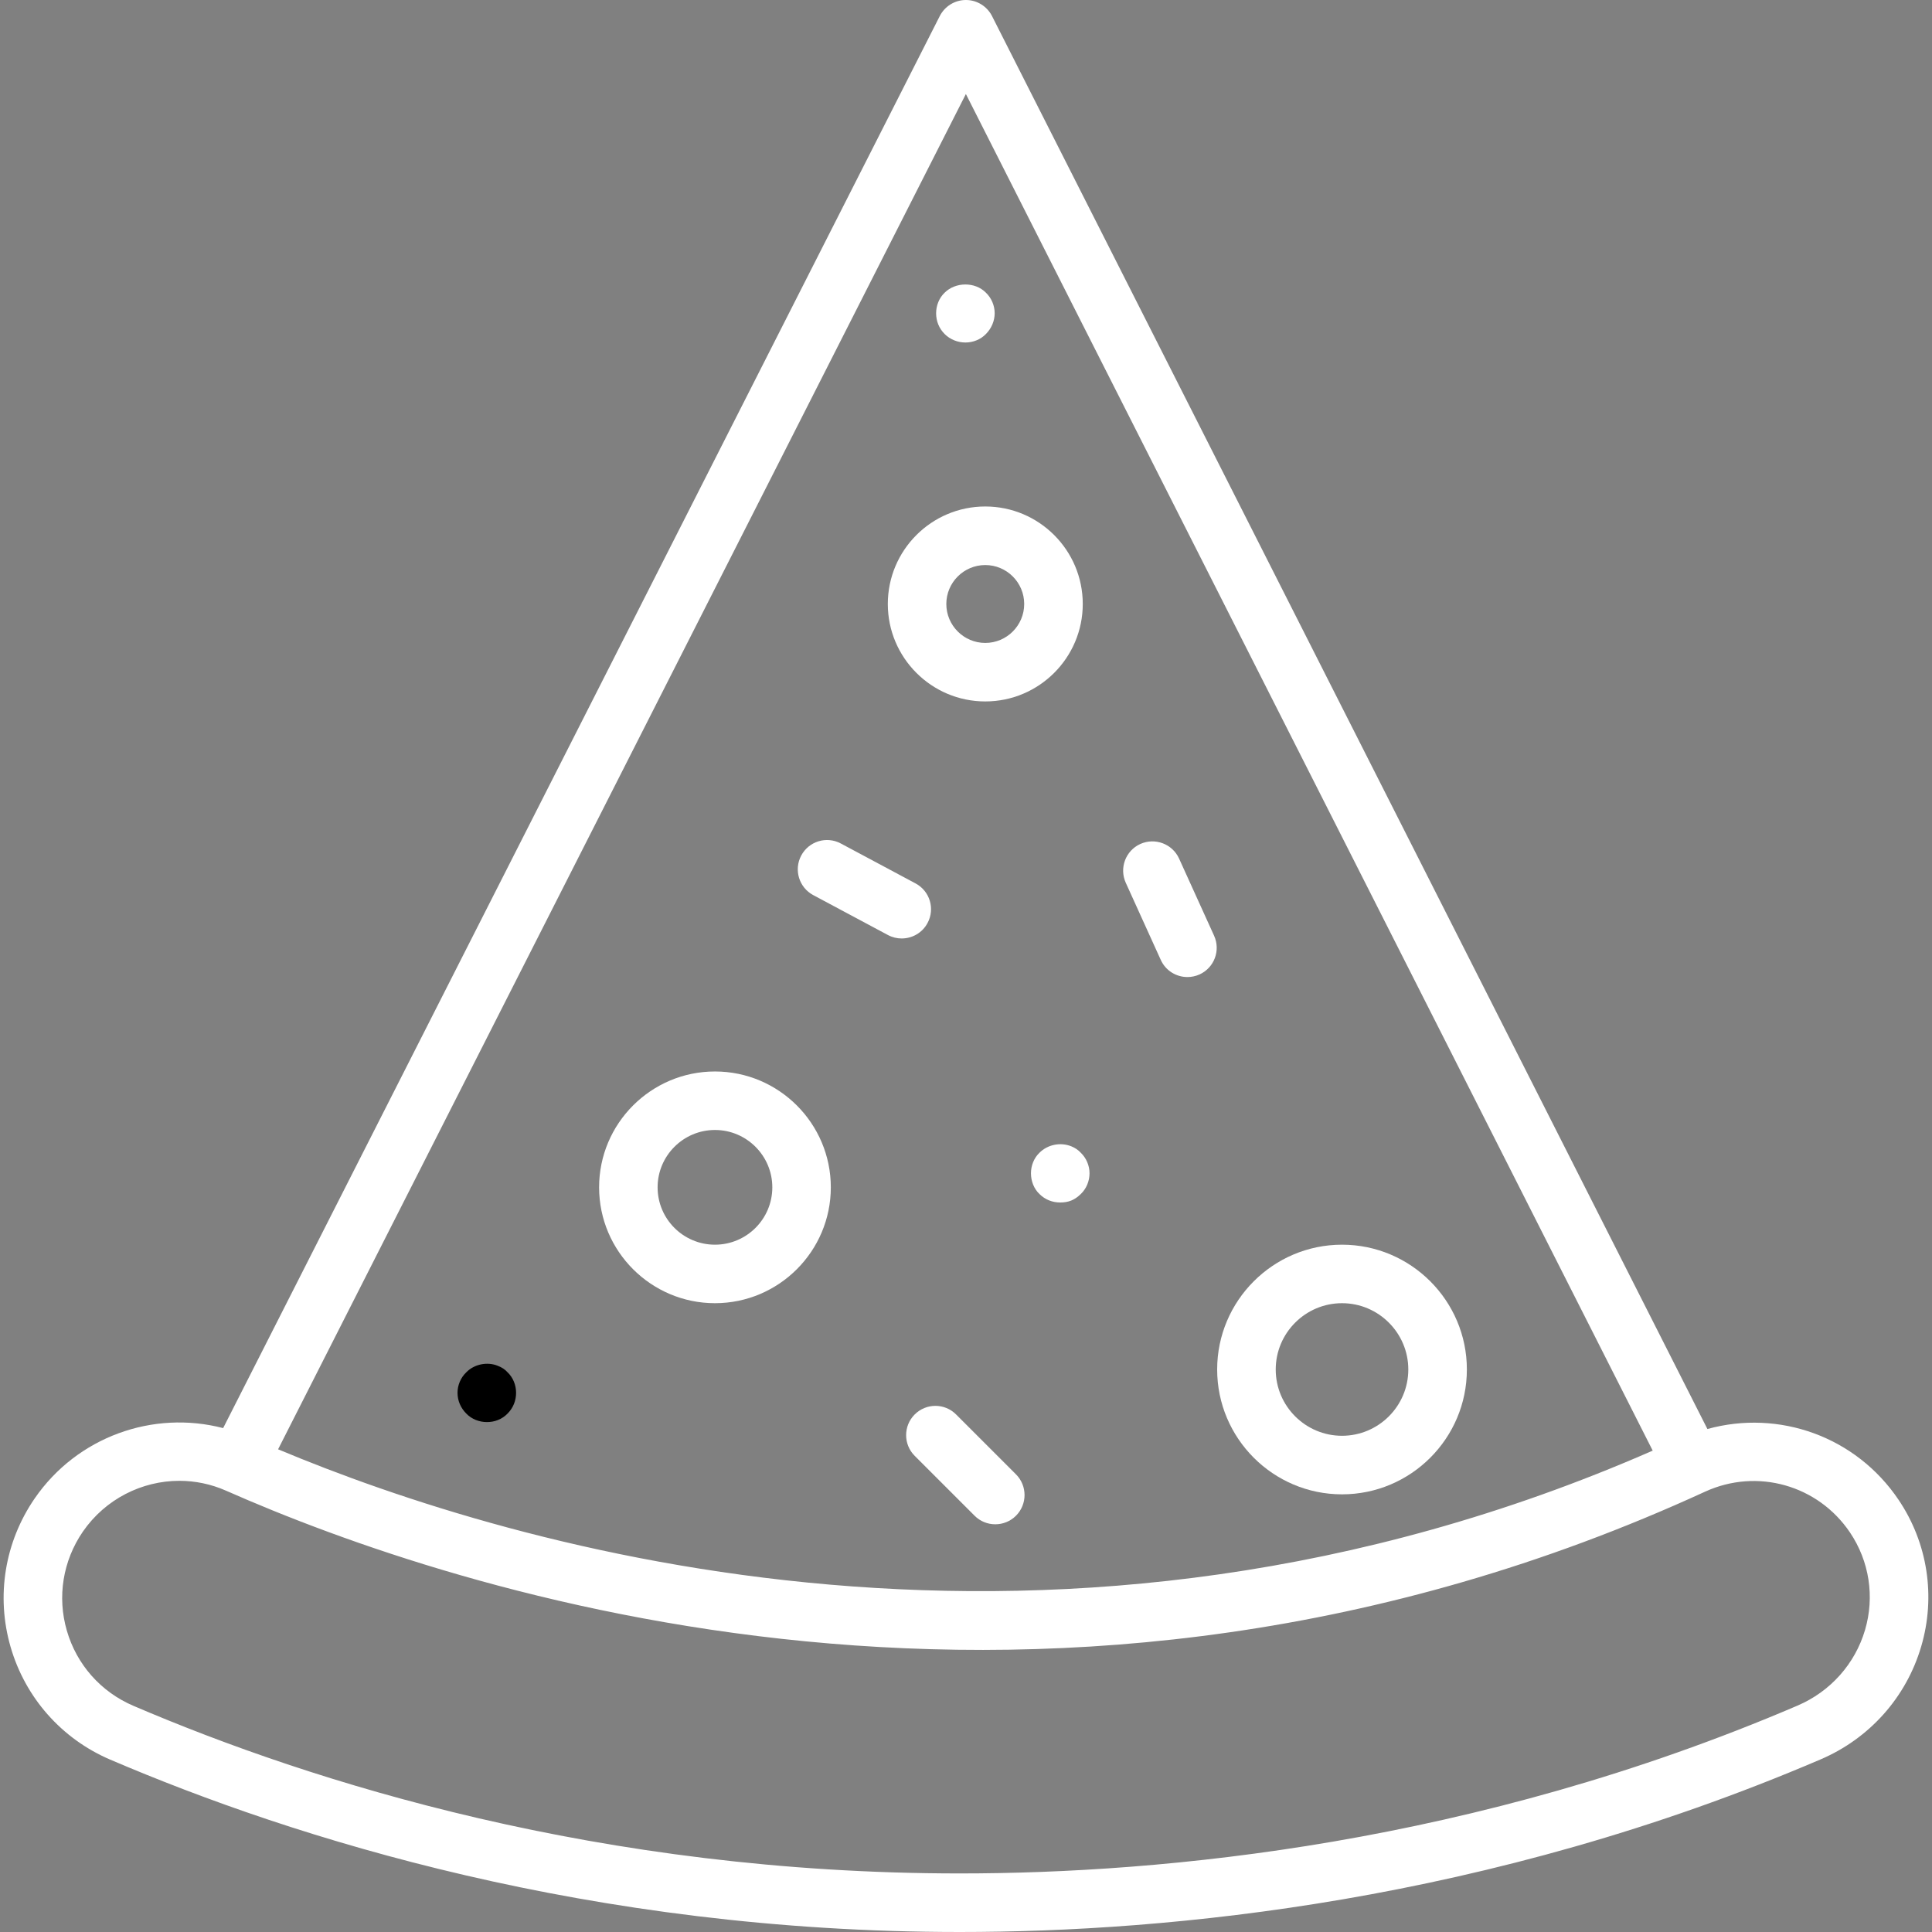 <?xml version="1.0" encoding="UTF-8"?>
<svg width="32px" height="32px" viewBox="0 0 32 32" version="1.1" xmlns="http://www.w3.org/2000/svg" xmlns:xlink="http://www.w3.org/1999/xlink">
    <rect x="0" y="0" width="32" height="32" fill="#808080" stroke="none"/>
    <!-- Generator: Sketch 55 (78076) - https://sketchapp.com -->
    <title>logo</title>
    <desc>Created with Sketch.</desc>
    <g id="Web" stroke="none" stroke-width="1" fill="none" fill-rule="evenodd">
        <g id="Pedidos" transform="translate(-250, -24)" fill-rule="nonzero">
            <g id="logo" transform="translate(250, 24)">
                <path d="M1.828,29.146 C4.871,30.448 9.781,32 15.897,32 C19.357,32 24.638,31.504 30.155,29.141 C30.966,28.794 31.574,28.112 31.821,27.271 C32.065,26.443 31.929,25.557 31.446,24.841 C30.738,23.791 29.463,23.342 28.28,23.669 L16.431,0.266 C16.348,0.103 16.181,0 15.999,0 L15.998,0 C15.816,0 15.649,0.103 15.566,0.265 L3.696,23.654 C2.535,23.351 1.278,23.798 0.575,24.818 C0.078,25.54 -0.068,26.436 0.175,27.277 C0.419,28.12 1.021,28.801 1.828,29.146 Z M15.998,1.557 L27.374,24.027 C17.506,28.348 8.489,25.632 4.606,24.005 L15.998,1.557 Z M1.373,25.368 C1.746,24.828 2.351,24.527 2.971,24.527 C3.231,24.527 3.494,24.58 3.743,24.69 C7.502,26.351 17.414,29.678 28.241,24.707 C29.103,24.312 30.111,24.596 30.642,25.383 C30.962,25.859 31.053,26.447 30.891,26.997 C30.725,27.56 30.318,28.016 29.773,28.25 C24.408,30.548 19.266,31.03 15.897,31.03 C9.946,31.03 5.169,29.521 2.21,28.254 C1.671,28.024 1.269,27.57 1.107,27.008 C0.944,26.447 1.042,25.85 1.373,25.368 Z" id="Shape" fill="#FFFFFF"></path>
                <path d="M22.228,24.751 C23.368,24.751 24.296,23.824 24.296,22.683 C24.296,21.543 23.368,20.616 22.228,20.616 C21.088,20.616 20.16,21.543 20.16,22.683 C20.16,23.824 21.088,24.751 22.228,24.751 Z M22.228,21.585 C22.833,21.585 23.326,22.078 23.326,22.683 C23.326,23.289 22.833,23.781 22.228,23.781 C21.623,23.781 21.13,23.289 21.13,22.683 C21.13,22.078 21.623,21.585 22.228,21.585 Z" id="Shape" fill="#FFFFFF"></path>
                <path d="M11.842,21.585 C12.9,21.585 13.761,20.724 13.761,19.666 C13.761,18.608 12.9,17.747 11.842,17.747 C10.784,17.747 9.923,18.608 9.923,19.666 C9.923,20.724 10.784,21.585 11.842,21.585 Z M11.842,18.716 C12.366,18.716 12.792,19.143 12.792,19.666 C12.792,20.19 12.366,20.616 11.842,20.616 C11.318,20.616 10.892,20.19 10.892,19.666 C10.892,19.143 11.318,18.716 11.842,18.716 Z" id="Shape" fill="#FFFFFF"></path>
                <path d="M16.319,11.618 C17.21,11.618 17.934,10.894 17.934,10.004 C17.934,9.113 17.21,8.389 16.319,8.389 C15.429,8.389 14.705,9.113 14.705,10.004 C14.705,10.894 15.429,11.618 16.319,11.618 Z M16.319,9.359 C16.675,9.359 16.964,9.648 16.964,10.004 C16.964,10.359 16.675,10.649 16.319,10.649 C15.964,10.649 15.674,10.359 15.674,10.004 C15.674,9.648 15.964,9.359 16.319,9.359 Z" id="Shape" fill="#FFFFFF"></path>
                <path d="M13.47,14.826 L14.707,15.487 C14.78,15.526 14.858,15.544 14.935,15.544 C15.109,15.544 15.276,15.451 15.363,15.288 C15.49,15.052 15.401,14.758 15.164,14.632 L13.927,13.971 C13.69,13.844 13.397,13.934 13.271,14.17 C13.145,14.406 13.234,14.7 13.47,14.826 Z" id="Path" fill="#FFFFFF"></path>
                <path d="M19.226,15.899 C19.307,16.078 19.483,16.183 19.668,16.183 C19.735,16.183 19.803,16.169 19.868,16.14 C20.112,16.029 20.22,15.742 20.109,15.498 L19.529,14.22 C19.418,13.977 19.131,13.869 18.887,13.979 C18.643,14.09 18.536,14.377 18.646,14.621 L19.226,15.899 Z" id="Path" fill="#FFFFFF"></path>
                <path d="M15.836,23.428 C15.647,23.238 15.34,23.238 15.15,23.428 C14.961,23.617 14.961,23.924 15.15,24.113 L16.142,25.105 C16.237,25.2 16.361,25.247 16.485,25.247 C16.609,25.247 16.733,25.2 16.828,25.105 C17.017,24.916 17.017,24.609 16.828,24.42 L15.836,23.428 Z" id="Path" fill="#FFFFFF"></path>
                <path d="M17.745,18.987 C17.566,18.914 17.353,18.957 17.217,19.093 C17.125,19.181 17.076,19.307 17.076,19.433 C17.076,19.563 17.125,19.69 17.217,19.777 C17.309,19.869 17.43,19.917 17.561,19.917 C17.624,19.917 17.687,19.908 17.745,19.884 C17.804,19.859 17.857,19.821 17.901,19.777 C17.993,19.69 18.046,19.563 18.046,19.433 C18.046,19.307 17.993,19.181 17.901,19.093 C17.857,19.045 17.804,19.011 17.745,18.987 Z" id="Path" fill="#FFFFFF"></path>
                <path d="M15.99,5.673 C16.116,5.673 16.242,5.624 16.33,5.532 C16.422,5.44 16.475,5.314 16.475,5.188 C16.475,5.062 16.422,4.936 16.33,4.848 C16.15,4.664 15.825,4.669 15.646,4.848 C15.554,4.936 15.505,5.062 15.505,5.188 C15.505,5.319 15.554,5.44 15.646,5.532 C15.738,5.624 15.864,5.673 15.99,5.673 Z" id="Path" fill="#FFFFFF"></path>
                <path d="M7.723,23.413 C7.811,23.505 7.937,23.554 8.063,23.554 C8.126,23.554 8.189,23.544 8.247,23.52 C8.31,23.496 8.364,23.457 8.407,23.413 C8.499,23.321 8.548,23.2 8.548,23.069 C8.548,22.943 8.499,22.817 8.407,22.73 C8.364,22.681 8.31,22.647 8.247,22.623 C8.073,22.55 7.854,22.594 7.723,22.73 C7.631,22.817 7.578,22.943 7.578,23.069 C7.578,23.2 7.631,23.321 7.723,23.413 Z" id="Path" fill="#000000"></path>
            </g>
        </g>
    </g>
</svg>
